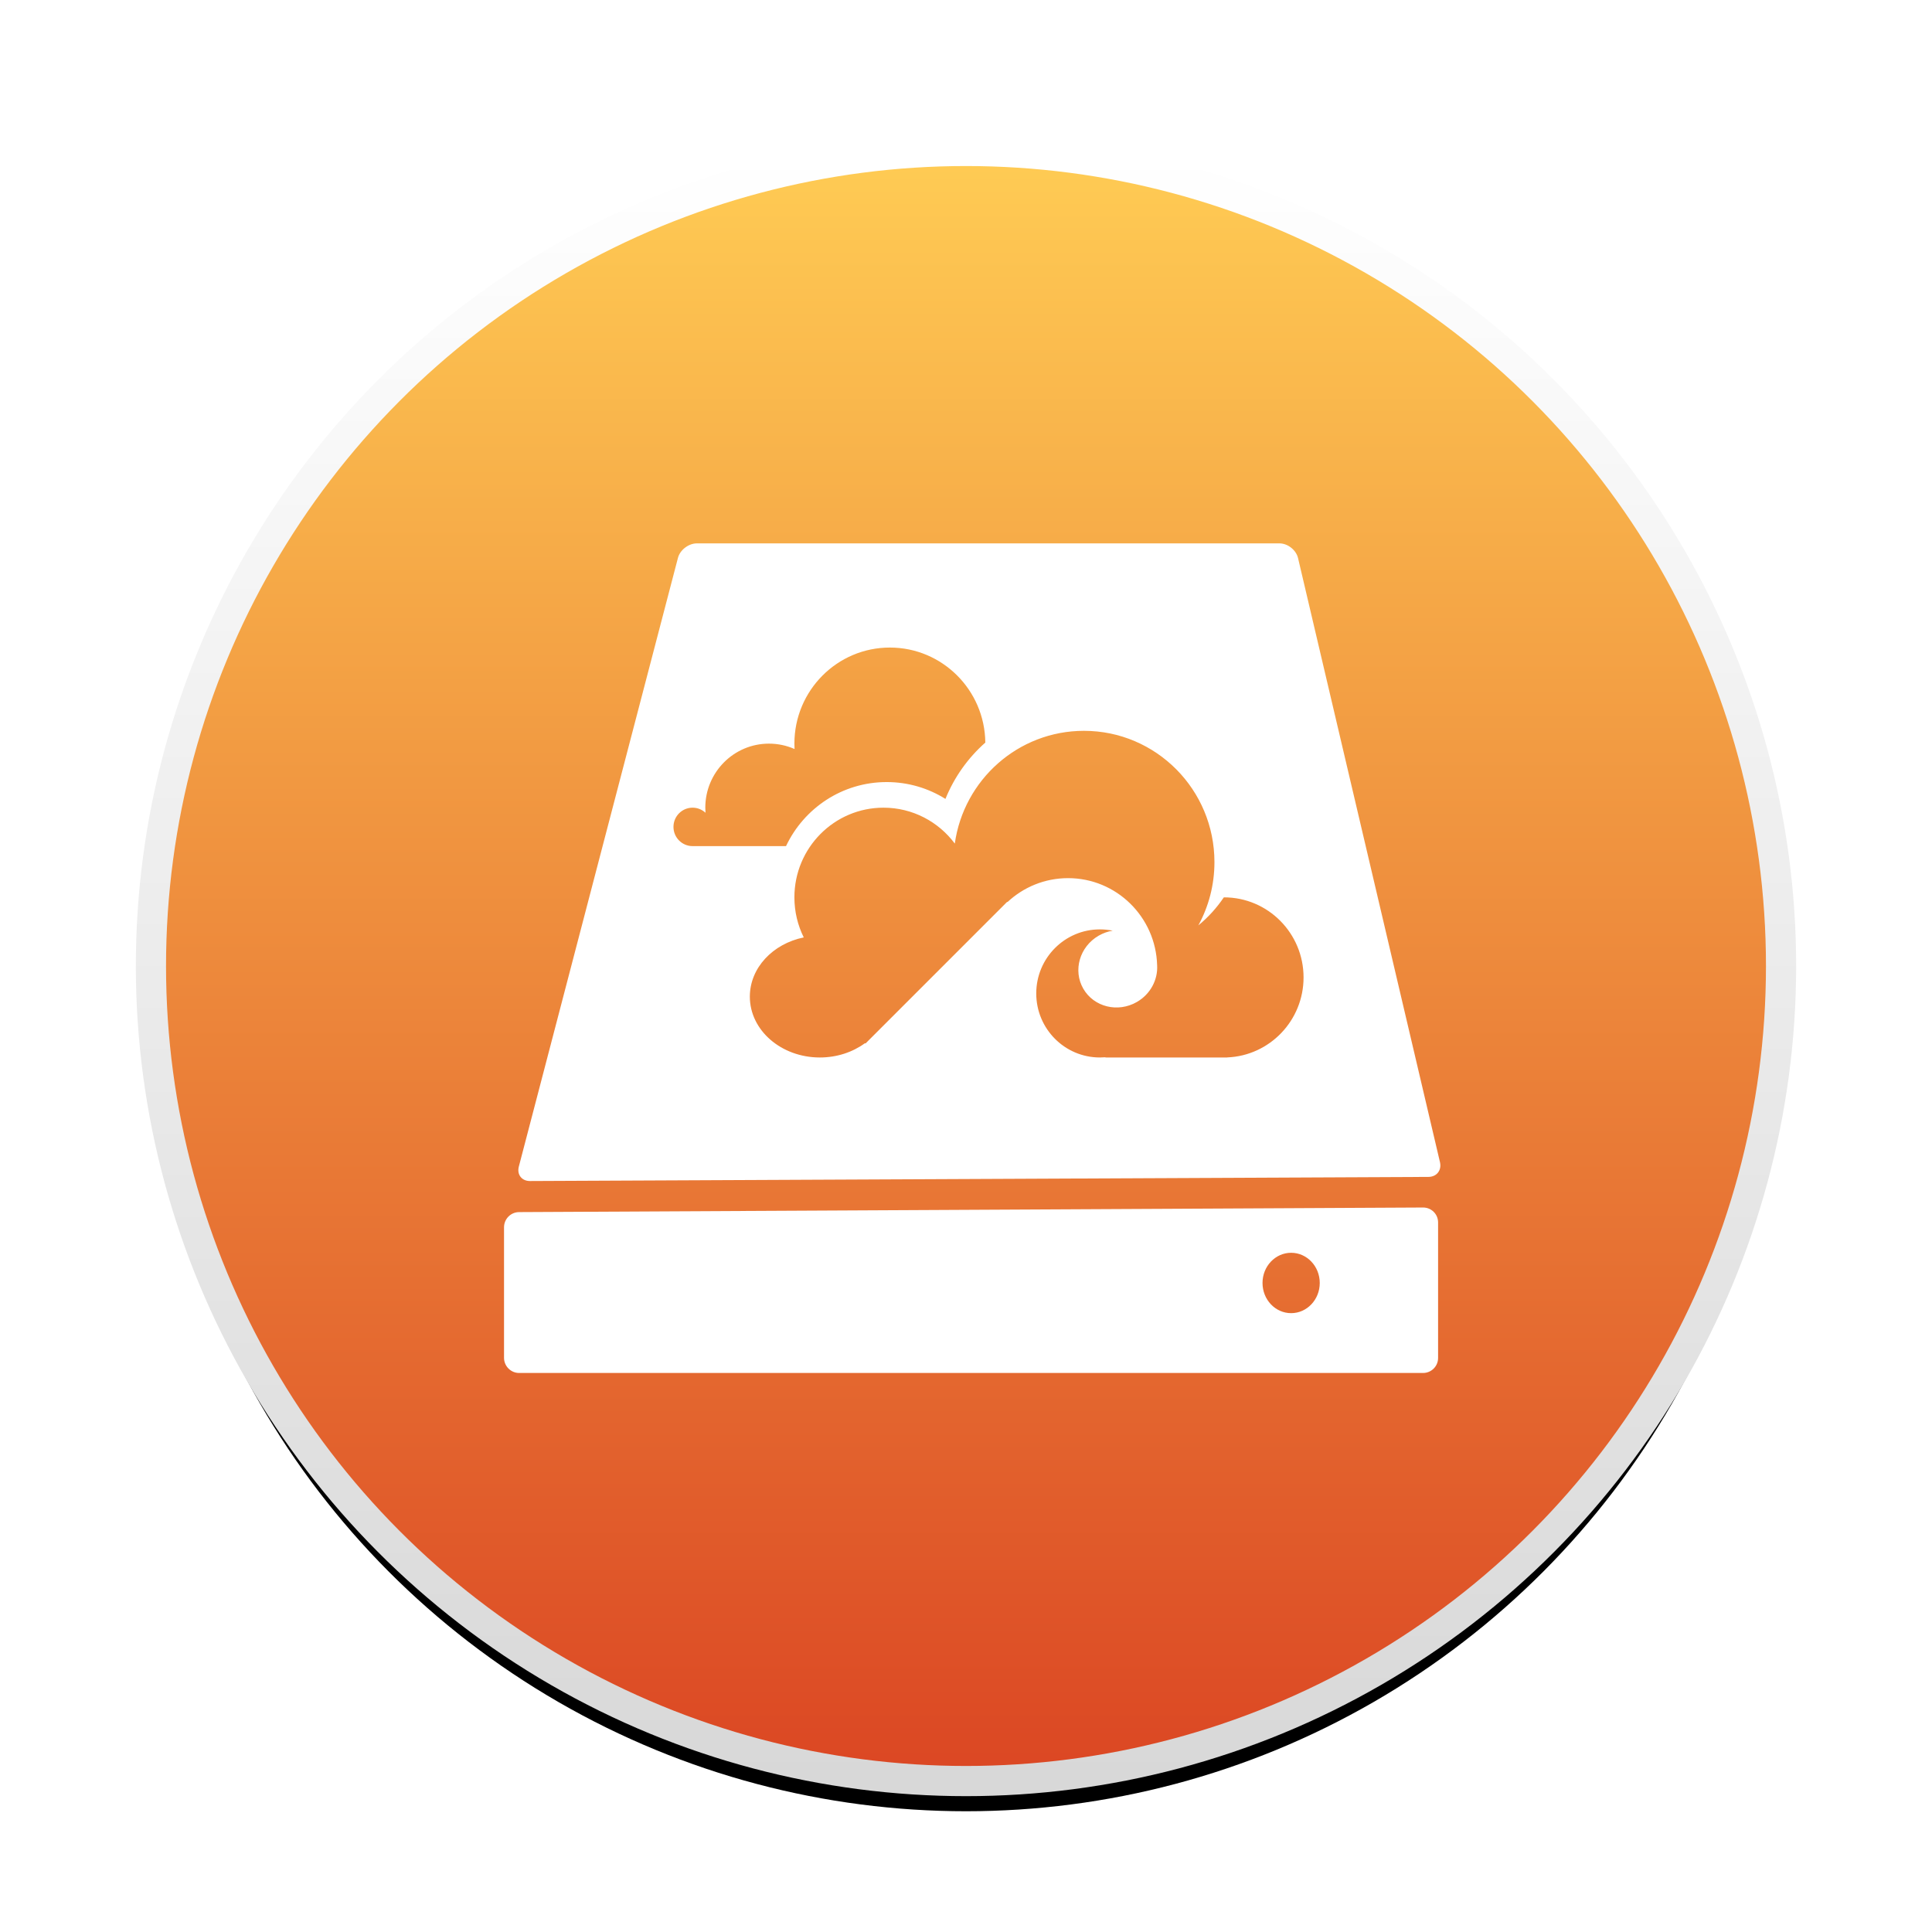 <?xml version="1.0" encoding="UTF-8" standalone="no"?>
<svg width="128px" height="128px" viewBox="0 0 128 128" version="1.1" xmlns="http://www.w3.org/2000/svg" xmlns:xlink="http://www.w3.org/1999/xlink">
    <!-- Generator: Sketch 39.1 (31720) - http://www.bohemiancoding.com/sketch -->
    <title>Slice 3</title>
    <desc>Created with Sketch.</desc>
    <defs>
        <linearGradient x1="50%" y1="0%" x2="50%" y2="100%" id="linearGradient-1">
            <stop stop-color="#FFCC54" offset="0%"></stop>
            <stop stop-color="#DB4623" offset="100%"></stop>
        </linearGradient>
        <linearGradient x1="50%" y1="0%" x2="50%" y2="100%" id="linearGradient-2">
            <stop stop-color="#FFFFFF" offset="0%"></stop>
            <stop stop-color="#D8D8D8" offset="100%"></stop>
        </linearGradient>
        <circle id="path-3" cx="64" cy="64" r="54"></circle>
        <filter x="-50%" y="-50%" width="200%" height="200%" filterUnits="objectBoundingBox" id="filter-4">
            <feMorphology radius="1" operator="dilate" in="SourceAlpha" result="shadowSpreadOuter1"></feMorphology>
            <feOffset dx="0" dy="2" in="shadowSpreadOuter1" result="shadowOffsetOuter1"></feOffset>
            <feGaussianBlur stdDeviation="2" in="shadowOffsetOuter1" result="shadowBlurOuter1"></feGaussianBlur>
            <feComposite in="shadowBlurOuter1" in2="SourceAlpha" operator="out" result="shadowBlurOuter1"></feComposite>
            <feColorMatrix values="0 0 0 0 0   0 0 0 0 0   0 0 0 0 0  0 0 0 0.5 0" type="matrix" in="shadowBlurOuter1"></feColorMatrix>
        </filter>
    </defs>
    <g id="Page-1" stroke="none" stroke-width="1" fill="none" fill-rule="evenodd">
        <g id="Oval-23">
            <use fill="black" fill-opacity="1" filter="url(#filter-4)" xlink:href="#path-3"></use>
            <use stroke="url(#linearGradient-2)" stroke-width="2" fill="url(#linearGradient-1)" fill-rule="evenodd" xlink:href="#path-3"></use>
        </g>
        <g id="Group" transform="translate(33, 36)" fill="#FFFFFF">
            <path d="M0.393,45.313 C0.393,44.759 0.838,44.308 1.39,44.305 L61.28,44.001 C61.831,43.998 62.277,44.439 62.277,44.989 L62.277,53.97 C62.277,54.518 61.832,54.963 61.28,54.963 L1.39,54.963 C0.839,54.963 0.393,54.505 0.393,53.961 L0.393,45.313 Z M52.541,51 C53.588,51 54.437,50.105 54.437,49 C54.437,47.895 53.588,47 52.541,47 C51.494,47 50.645,47.895 50.645,49 C50.645,50.105 51.494,51 52.541,51 Z" id="Combined-Shape-Copy"></path>
            <path d="M11.916,0.962 C12.055,0.431 12.623,0 13.171,0 L51.766,0 C52.321,0 52.874,0.443 52.999,0.976 L62.401,40.992 C62.528,41.531 62.188,41.97 61.639,41.973 L2.113,42.246 C1.566,42.249 1.235,41.819 1.374,41.289 L11.916,0.962 Z M44.929,14.967 C43.364,13.393 41.203,12.419 38.816,12.419 C34.457,12.419 30.852,15.667 30.258,19.889 C29.181,18.445 27.466,17.511 25.534,17.511 C22.274,17.511 19.631,20.171 19.631,23.452 C19.631,24.406 19.854,25.307 20.251,26.106 C18.203,26.524 16.679,28.122 16.679,30.03 C16.679,32.256 18.756,34.061 21.318,34.061 C22.45,34.061 23.488,33.708 24.294,33.122 L24.351,33.125 L33.728,23.748 L33.746,23.766 C34.8,22.781 36.211,22.179 37.762,22.179 C40.967,22.179 43.575,24.749 43.663,27.952 C43.719,28.9 43.229,29.859 42.323,30.383 C41.061,31.111 39.472,30.718 38.772,29.506 C38.072,28.293 38.527,26.72 39.788,25.992 C40.085,25.82 40.4,25.711 40.718,25.66 C40.444,25.604 40.161,25.574 39.871,25.574 C37.542,25.574 35.654,27.474 35.654,29.818 C35.654,32.161 37.542,34.061 39.871,34.061 C39.993,34.061 40.114,34.056 40.234,34.046 L40.223,34.057 L40.292,34.061 L48.304,34.061 L48.304,34.057 C51.117,33.946 53.364,31.615 53.364,28.757 C53.364,25.827 51.004,23.452 48.093,23.452 C48.089,23.452 48.085,23.452 48.082,23.452 C47.61,24.151 47.041,24.777 46.393,25.31 C47.073,24.067 47.46,22.638 47.46,21.118 C47.46,18.716 46.493,16.541 44.929,14.967 Z M11.619,18.784 C11.619,18.081 12.186,17.511 12.884,17.511 C13.215,17.511 13.515,17.639 13.741,17.847 C13.732,17.736 13.728,17.624 13.728,17.511 C13.728,15.168 15.615,13.268 17.944,13.268 C18.548,13.268 19.122,13.395 19.641,13.625 C19.634,13.507 19.631,13.388 19.631,13.268 C19.631,9.752 22.463,6.902 25.956,6.902 C29.426,6.902 32.243,9.715 32.28,13.198 C31.134,14.211 30.223,15.486 29.638,16.93 C28.508,16.222 27.174,15.814 25.745,15.814 C22.801,15.814 20.26,17.548 19.076,20.057 L14.571,20.057 L12.884,20.057 C12.186,20.057 11.619,19.487 11.619,18.784 Z" id="Combined-Shape-Copy-2"></path>
        </g>
    </g>
</svg>